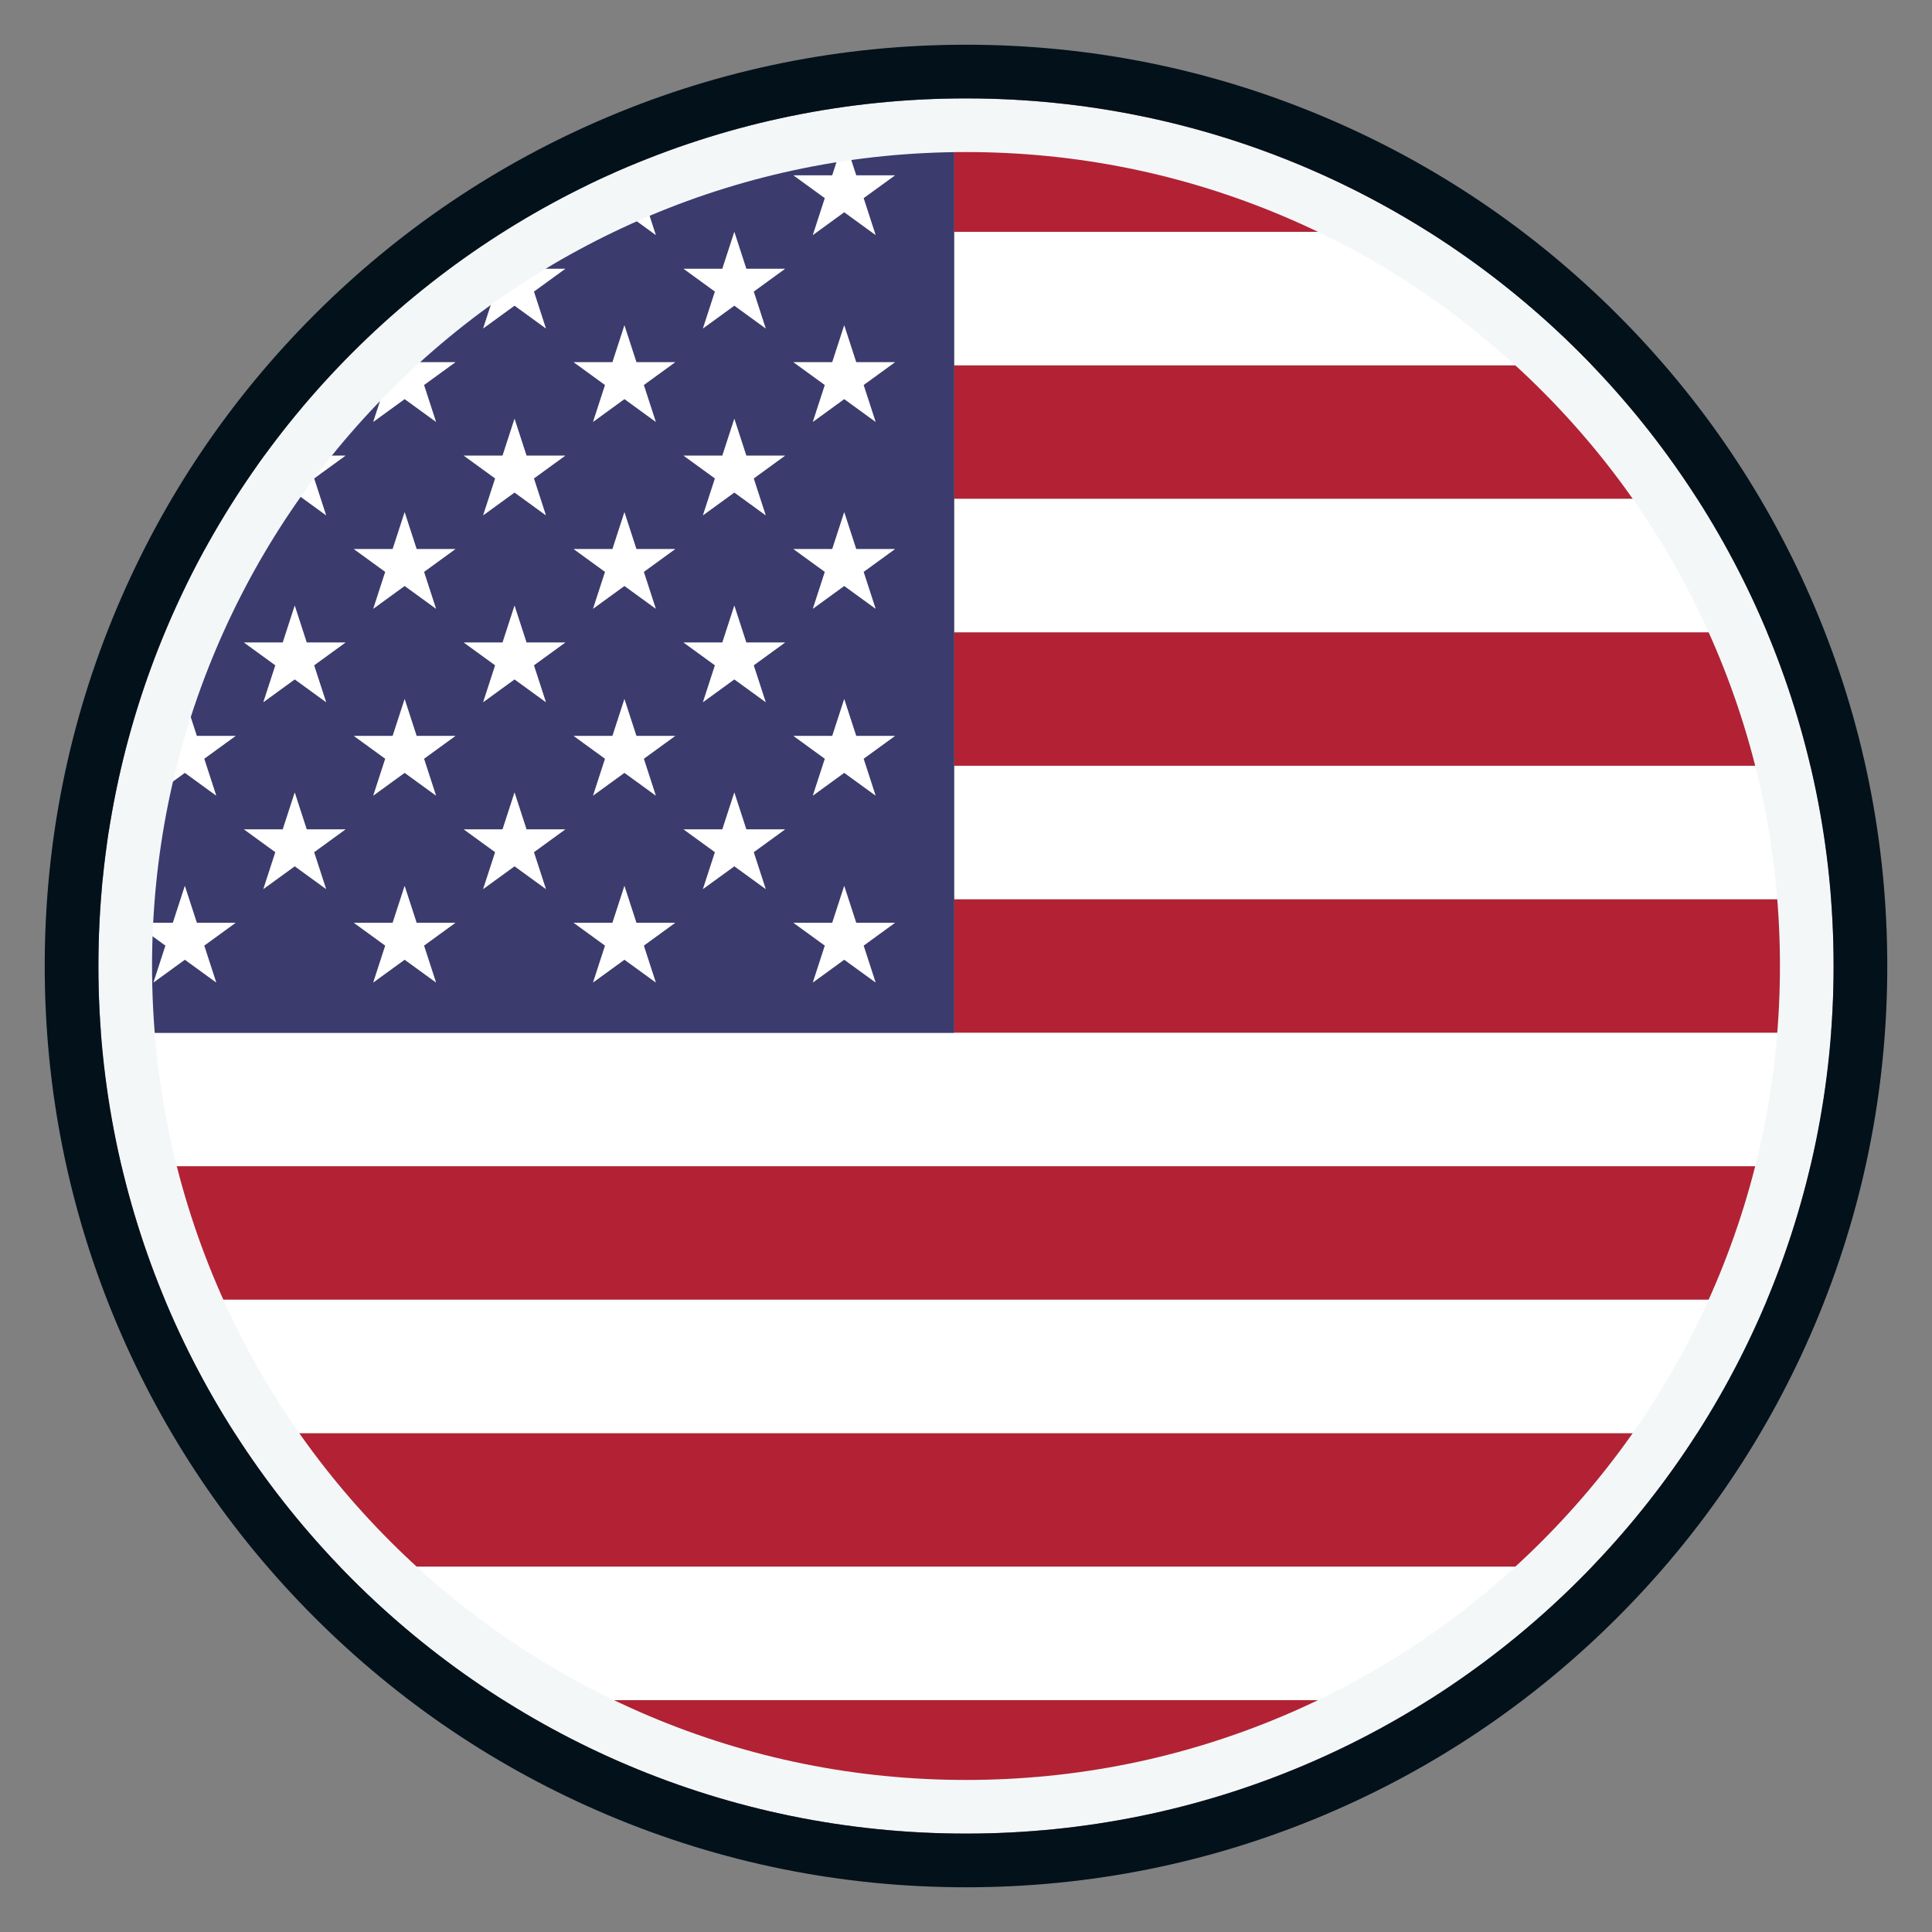 <?xml version="1.0" encoding="UTF-8"?>
<svg id="uuid-a0f481c1-016c-4c83-92d7-50ef08184d38" data-name="Layer 2" xmlns="http://www.w3.org/2000/svg" viewBox="0 0 1080 1080">
  <rect x="0" y="0" width="1080" height="1080" fill="#808080" stroke="none"/>
  <g id="uuid-cbb091df-d369-4afd-8ef8-6c794d5cde5d" data-name="Layer 1">
    <g>
      <path d="m798.58,129.62c-74.85-47.26-163.52-74.62-258.58-74.62-2.22,0-4.43.02-6.64.05v74.57h265.22Z" style="fill: #b22234;"/>
      <path d="m281.42,950.38c74.85,47.26,163.52,74.62,258.58,74.62s183.73-27.36,258.58-74.62H281.42Z" style="fill: #b22234;"/>
      <path d="m1012.01,651.92H67.99c6.08,25.72,14.2,50.66,24.19,74.62h895.64c9.99-23.96,18.12-48.89,24.19-74.62Z" style="fill: #b22234;"/>
      <path d="m533.36,577.31h490.22c.94-12.31,1.41-24.75,1.41-37.31s-.48-24.99-1.41-37.31h-490.22v74.61Z" style="fill: #b22234;"/>
      <path d="m533.36,278.85h415.39c-17.15-26.79-36.86-51.77-58.79-74.62h-356.61v74.62Z" style="fill: #b22234;"/>
      <path d="m948.76,801.15H131.24c17.15,26.79,36.86,51.77,58.79,74.62h699.94c21.92-22.85,41.64-47.83,58.79-74.62Z" style="fill: #b22234;"/>
      <path d="m533.36,428.08h478.65c-6.08-25.72-14.2-50.66-24.19-74.62h-454.46v74.62Z" style="fill: #b22234;"/>
      <path d="m987.82,726.54H92.18c10.89,26.1,23.98,51.06,39.07,74.62h817.51c15.08-23.56,28.18-48.51,39.07-74.62Z" style="fill: #fff;"/>
      <path d="m1023.59,577.31h-490.22s-476.95,0-476.95,0c1.94,25.47,5.85,50.39,11.57,74.61h944.03c5.72-24.22,9.64-49.14,11.57-74.62Z" style="fill: #fff;"/>
      <path d="m533.36,502.69h490.22c-1.94-25.47-5.85-50.39-11.57-74.62h-478.65v74.62Z" style="fill: #fff;"/>
      <path d="m533.36,353.46h454.46c-10.89-26.1-23.98-51.06-39.07-74.62h-415.39v74.62Z" style="fill: #fff;"/>
      <path d="m889.97,875.77H190.03c27.26,28.41,57.94,53.5,91.39,74.62h517.16c33.45-21.12,64.13-46.21,91.39-74.62Z" style="fill: #fff;"/>
      <path d="m533.36,204.23h356.61c-27.26-28.41-57.95-53.5-91.39-74.62h-265.22v74.62Z" style="fill: #fff;"/>
      <path d="m342.75,96.8c-.9.4-1.81.8-2.71,1.21h2.31l.39-1.21Z" style="fill: #3c3b6e;"/>
      <path d="m533.36,577.31V55.05c-63.55.85-124.14,13.93-179.54,36.98l1.94,5.98h21.68l-17.54,12.75,6.7,20.62-17.54-12.75-17.54,12.75,6.7-20.62-9.94-7.22c-71.9,34.94-133.87,87.12-180.53,151.17h10.31l6.7-20.62,6.7,20.62h21.68l-17.54,12.75,6.7,20.62-17.54-12.75-17.54,12.75,6.7-20.62-10.07-7.31c-10.61,14.99-20.39,30.62-29.28,46.8h17.14l-17.54,12.75,6.7,20.62-17.13-12.44c-20.56,42.19-35.17,87.81-42.76,135.77h9.29l-10.43,7.58c-.93,6.52-1.73,13.09-2.39,19.69l1.98,6.1-2.39-1.74c-1.35,14.74-2.04,29.66-2.04,44.75,0,12.55.48,24.99,1.41,37.31h476.95Zm-335.55-165.91h21.68l6.7-20.62,6.7,20.62h21.68l-17.54,12.75,6.7,20.62-17.54-12.75-17.54,12.75,6.7-20.62-17.54-12.75Zm45.93-71.09l-17.54-12.75-17.54,12.75,6.7-20.62-17.54-12.75h21.68l6.7-20.62,6.7,20.62h21.68l-17.54,12.75,6.7,20.62Zm98.62-33.37l6.7-20.62,6.7,20.62h21.68l-17.54,12.75,6.7,20.62-17.54-12.75-17.54,12.75,6.7-20.62-17.54-12.75h21.68Zm13.4,208.92h21.68l-17.54,12.75,6.7,20.62-17.54-12.75-17.54,12.75,6.7-20.62-17.54-12.75h21.68l6.7-20.62,6.7,20.62Zm-74.84-52.23l6.7-20.62,6.7,20.62h21.68l-17.54,12.75,6.7,20.62-17.54-12.75-17.54,12.75,6.7-20.62-17.54-12.75h21.68Zm147.11,33.37l-17.54-12.75-17.54,12.75,6.7-20.62-17.54-12.75h21.68l6.7-20.62,6.7,20.62h21.68l-17.54,12.75,6.7,20.62Zm-61.43-52.23l-17.54-12.75-17.54,12.75,6.7-20.62-17.54-12.75h21.68l6.7-20.62,6.7,20.62h21.68l-17.54,12.75,6.7,20.62Zm-72.28-85.6h21.68l-17.54,12.75,6.7,20.62-17.54-12.75-17.54,12.75,6.7-20.62-17.54-12.75h21.68l6.7-20.62,6.7,20.62Zm-136.27,104.46l6.7-20.62,6.7,20.62h21.68l-17.54,12.75,6.7,20.62-17.54-12.75-17.54,12.75,6.7-20.62-17.54-12.75h21.68Zm61.43,52.23l6.7-20.62,6.7,20.62h21.68l-17.54,12.75,6.7,20.62-17.54-12.75-17.54,12.75,6.7-20.62-17.54-12.75h21.68Zm259.14,0h21.68l-17.54,12.75,6.7,20.62-17.54-12.75-17.54,12.75,6.7-20.62-17.54-12.75h21.68l6.7-20.62,6.7,20.62Zm10.84-71.09l-17.54-12.75-17.54,12.75,6.7-20.62-17.54-12.75h21.68l6.7-20.62,6.7,20.62h21.68l-17.54,12.75,6.7,20.62Zm-72.28-85.6h21.68l-17.54,12.75,6.7,20.62-17.54-12.75-17.54,12.75,6.7-20.62-17.54-12.75h21.68l6.7-20.62,6.7,20.62Zm72.28-18.86l-17.54-12.75-17.54,12.75,6.7-20.62-17.54-12.75h21.68l6.7-20.62,6.7,20.62h21.68l-17.54,12.75,6.7,20.62Zm-61.43-52.23l-17.54-12.75-17.54,12.75,6.7-20.62-17.54-12.75h21.68l6.7-20.62,6.7,20.62h21.68l-17.54,12.75,6.7,20.62Zm61.43-52.23l-17.54-12.75-17.54,12.75,6.7-20.62-17.54-12.75h21.68l6.7-20.62,6.7,20.62h21.68l-17.54,12.75,6.7,20.62Zm-24.24-137.83l6.7-20.62,6.7,20.62h21.68l-17.54,12.75,6.7,20.62-17.54-12.75-17.54,12.75,6.7-20.62-17.54-12.75h21.68Zm-54.73,31.61l6.7,20.62h21.68l-17.54,12.75,6.7,20.62-17.54-12.75-17.54,12.75,6.7-20.62-17.54-12.75h21.68l6.7-20.62Zm-68.13,72.85l6.7-20.62,6.7,20.62h21.68l-17.54,12.75,6.7,20.62-17.54-12.75-17.54,12.75,6.7-20.62-17.54-12.75h21.68Zm-61.43-52.23l6.7-20.62,6.7,20.62h21.68l-17.54,12.75,6.7,20.62-17.54-12.75-17.54,12.75,6.7-20.62-17.54-12.75h21.68Zm-83.12,52.23h21.68l6.7-20.62,6.7,20.62h21.68l-17.54,12.75,6.7,20.62-17.54-12.75-17.54,12.75,6.7-20.62-17.54-12.75Zm61.43,52.23h21.68l6.7-20.62,6.7,20.62h21.68l-17.54,12.75,6.7,20.62-17.54-12.75-17.54,12.75,6.7-20.62-17.54-12.75Zm-94.48,83.84l6.7,20.62h21.68l-17.54,12.75,6.7,20.62-17.54-12.75-17.54,12.75,6.7-20.62-17.54-12.75h21.68l6.7-20.62Zm-89.82,72.85h21.68l6.7-20.62,6.7,20.62h21.68l-17.54,12.75,6.7,20.62-17.54-12.75-17.54,12.75,6.7-20.62-17.54-12.75Zm28.39,83.84l6.7,20.62h21.68l-17.54,12.75,6.7,20.62-17.54-12.75-17.54,12.75,6.7-20.62-17.54-12.75h21.68l6.7-20.62Z" style="fill: #3c3b6e;"/>
      <path d="m57.46,490.9c-.15,1.45-.28,2.9-.41,4.36l2.39,1.74-1.98-6.1Z" style="fill: #fff;"/>
      <path d="m60.99,463.62c-.4,2.52-.78,5.05-1.14,7.58l10.43-7.58h-9.29Z" style="fill: #fff;"/>
      <path d="m114.17,319.68l17.54-12.75h-17.14c-3.77,6.88-7.39,13.85-10.83,20.93l17.13,12.44-6.7-20.62Z" style="fill: #fff;"/>
      <polygon points="85.79 444.76 103.33 432.02 120.87 444.76 114.17 424.14 131.71 411.39 110.03 411.39 103.33 390.77 96.63 411.39 74.94 411.39 92.49 424.14 85.79 444.76" style="fill: #fff;"/>
      <polygon points="74.94 515.85 92.49 528.6 85.79 549.22 103.33 536.48 120.87 549.22 114.17 528.6 131.71 515.85 110.03 515.85 103.33 495.23 96.63 515.85 74.94 515.85" style="fill: #fff;"/>
      <path d="m147.22,288.07l17.54-12.75,17.54,12.75-6.7-20.62,17.54-12.75h-21.68l-6.7-20.62-6.7,20.62h-10.31c-1.31,1.8-2.61,3.61-3.9,5.43l10.07,7.31-6.7,20.62Z" style="fill: #fff;"/>
      <polygon points="136.38 359.16 153.92 371.91 147.22 392.53 164.76 379.78 182.3 392.53 175.6 371.91 193.15 359.16 171.46 359.16 164.76 338.54 158.06 359.16 136.38 359.16" style="fill: #fff;"/>
      <polygon points="147.22 496.99 164.76 484.25 182.3 496.99 175.6 476.37 193.15 463.62 171.46 463.62 164.76 443 158.06 463.62 136.38 463.62 153.92 476.37 147.22 496.99" style="fill: #fff;"/>
      <polygon points="208.65 235.84 226.2 223.09 243.74 235.84 237.04 215.22 254.58 202.47 232.9 202.47 226.2 181.85 219.49 202.47 197.81 202.47 215.35 215.22 208.65 235.84" style="fill: #fff;"/>
      <polygon points="232.9 306.93 226.2 286.31 219.49 306.93 197.81 306.93 215.35 319.68 208.65 340.3 226.2 327.55 243.74 340.3 237.04 319.68 254.58 306.93 232.9 306.93" style="fill: #fff;"/>
      <polygon points="208.65 444.76 226.2 432.02 243.74 444.76 237.04 424.14 254.58 411.39 232.9 411.39 226.2 390.77 219.49 411.39 197.81 411.39 215.35 424.14 208.65 444.76" style="fill: #fff;"/>
      <polygon points="208.65 549.22 226.2 536.48 243.74 549.22 237.04 528.6 254.58 515.85 232.9 515.85 226.2 495.23 219.49 515.85 197.81 515.85 215.35 528.6 208.65 549.22" style="fill: #fff;"/>
      <polygon points="270.09 183.61 287.63 170.86 305.17 183.61 298.47 162.98 316.01 150.24 294.33 150.24 287.63 129.62 280.93 150.24 259.24 150.24 276.79 162.98 270.09 183.61" style="fill: #fff;"/>
      <polygon points="270.09 288.07 287.63 275.32 305.17 288.07 298.47 267.45 316.01 254.7 294.33 254.7 287.63 234.08 280.93 254.7 259.24 254.7 276.79 267.45 270.09 288.07" style="fill: #fff;"/>
      <polygon points="280.93 359.16 259.24 359.16 276.79 371.91 270.09 392.53 287.63 379.78 305.17 392.53 298.47 371.91 316.01 359.16 294.33 359.16 287.63 338.54 280.93 359.16" style="fill: #fff;"/>
      <polygon points="270.09 496.99 287.63 484.25 305.17 496.99 298.47 476.37 316.01 463.62 294.33 463.62 287.63 443 280.93 463.62 259.24 463.62 276.79 476.37 270.09 496.99" style="fill: #fff;"/>
      <path d="m331.52,131.38l17.54-12.75,17.54,12.75-6.7-20.62,17.54-12.75h-21.68l-1.94-5.98c-3.71,1.54-7.4,3.13-11.07,4.77l-.39,1.21h-2.31c-3.95,1.79-7.87,3.64-11.76,5.53l9.94,7.22-6.7,20.62Z" style="fill: #fff;"/>
      <polygon points="338.22 215.22 331.52 235.84 349.06 223.09 366.6 235.84 359.9 215.22 377.45 202.47 355.76 202.47 349.06 181.85 342.36 202.47 320.68 202.47 338.22 215.22" style="fill: #fff;"/>
      <polygon points="331.52 340.3 349.06 327.55 366.6 340.3 359.9 319.68 377.45 306.93 355.76 306.93 349.06 286.31 342.36 306.93 320.68 306.93 338.22 319.68 331.52 340.3" style="fill: #fff;"/>
      <polygon points="355.76 411.39 349.06 390.77 342.36 411.39 320.68 411.39 338.22 424.14 331.52 444.76 349.06 432.02 366.6 444.76 359.9 424.14 377.45 411.39 355.76 411.39" style="fill: #fff;"/>
      <polygon points="342.36 515.85 320.68 515.85 338.22 528.6 331.52 549.22 349.06 536.48 366.6 549.22 359.9 528.6 377.45 515.85 355.76 515.85 349.06 495.23 342.36 515.85" style="fill: #fff;"/>
      <polygon points="382.11 150.24 399.65 162.98 392.95 183.61 410.5 170.86 428.04 183.61 421.34 162.98 438.88 150.24 417.2 150.24 410.5 129.62 403.79 150.24 382.11 150.24" style="fill: #fff;"/>
      <polygon points="438.88 254.7 417.2 254.7 410.5 234.08 403.79 254.7 382.11 254.7 399.65 267.45 392.95 288.07 410.5 275.32 428.04 288.07 421.34 267.45 438.88 254.7" style="fill: #fff;"/>
      <polygon points="403.79 359.16 382.11 359.16 399.65 371.91 392.95 392.53 410.5 379.78 428.04 392.53 421.34 371.91 438.88 359.16 417.2 359.16 410.5 338.54 403.79 359.16" style="fill: #fff;"/>
      <polygon points="417.2 463.62 410.5 443 403.79 463.62 382.11 463.62 399.65 476.37 392.95 496.99 410.5 484.25 428.04 496.99 421.34 476.37 438.88 463.62 417.2 463.62" style="fill: #fff;"/>
      <polygon points="454.39 131.38 471.93 118.63 489.47 131.38 482.77 110.75 500.31 98.01 478.63 98.01 471.93 77.38 465.23 98.01 443.54 98.01 461.09 110.75 454.39 131.38" style="fill: #fff;"/>
      <polygon points="500.31 202.47 478.63 202.47 471.93 181.85 465.23 202.47 443.54 202.47 461.09 215.22 454.39 235.84 471.93 223.09 489.47 235.84 482.77 215.22 500.31 202.47" style="fill: #fff;"/>
      <polygon points="478.63 306.93 471.93 286.31 465.23 306.93 443.54 306.93 461.09 319.68 454.39 340.3 471.93 327.55 489.47 340.3 482.77 319.68 500.31 306.93 478.63 306.93" style="fill: #fff;"/>
      <polygon points="500.31 411.39 478.63 411.39 471.93 390.77 465.23 411.39 443.54 411.39 461.09 424.14 454.39 444.76 471.93 432.02 489.47 444.76 482.77 424.14 500.31 411.39" style="fill: #fff;"/>
      <polygon points="465.23 515.85 443.54 515.85 461.09 528.6 454.39 549.22 471.93 536.48 489.47 549.22 482.77 528.6 500.31 515.85 478.63 515.85 471.93 495.23 465.23 515.85" style="fill: #fff;"/>
    </g>
    <rect width="1080" height="1080" style="fill: none;"/>
    <path d="m540,85c61.44,0,121.02,12.03,177.1,35.74,54.18,22.92,102.84,55.73,144.64,97.52,41.8,41.8,74.61,90.46,97.52,144.64,23.72,56.08,35.74,115.66,35.74,177.1s-12.03,121.02-35.74,177.1c-22.92,54.18-55.73,102.84-97.52,144.64-41.8,41.8-90.46,74.61-144.64,97.52-56.08,23.72-115.66,35.74-177.1,35.74s-121.02-12.03-177.1-35.74c-54.18-22.92-102.84-55.73-144.64-97.52-41.8-41.8-74.61-90.46-97.52-144.64-23.72-56.08-35.74-115.66-35.74-177.1s12.03-121.02,35.74-177.1c22.92-54.18,55.73-102.84,97.52-144.64,41.8-41.8,90.46-74.61,144.64-97.52,56.08-23.72,115.66-35.74,177.1-35.74m0-30c-267.86,0-485,217.14-485,485s217.14,485,485,485,485-217.14,485-485S807.86,55,540,55h0Z" style="fill: #f3f7f8;"/>
    <path d="m540,55c267.86,0,485,217.14,485,485s-217.14,485-485,485S55,807.86,55,540,272.14,55,540,55m0-30c-69.51,0-136.96,13.62-200.47,40.48-61.33,25.94-116.4,63.07-163.69,110.36s-84.42,102.36-110.36,163.69c-26.86,63.51-40.48,130.96-40.48,200.47s13.62,136.96,40.48,200.47c25.94,61.33,63.07,116.4,110.36,163.69,47.29,47.29,102.36,84.42,163.69,110.36,63.51,26.86,130.96,40.48,200.47,40.48s136.96-13.62,200.47-40.48c61.33-25.94,116.4-63.07,163.69-110.36,47.29-47.29,84.42-102.36,110.36-163.69,26.86-63.51,40.48-130.96,40.48-200.47s-13.62-136.96-40.48-200.47c-25.94-61.33-63.07-116.4-110.36-163.69-47.29-47.29-102.36-84.42-163.69-110.36-63.51-26.86-130.96-40.48-200.47-40.48h0Z" style="fill: #02111a;"/>
  </g>
</svg>